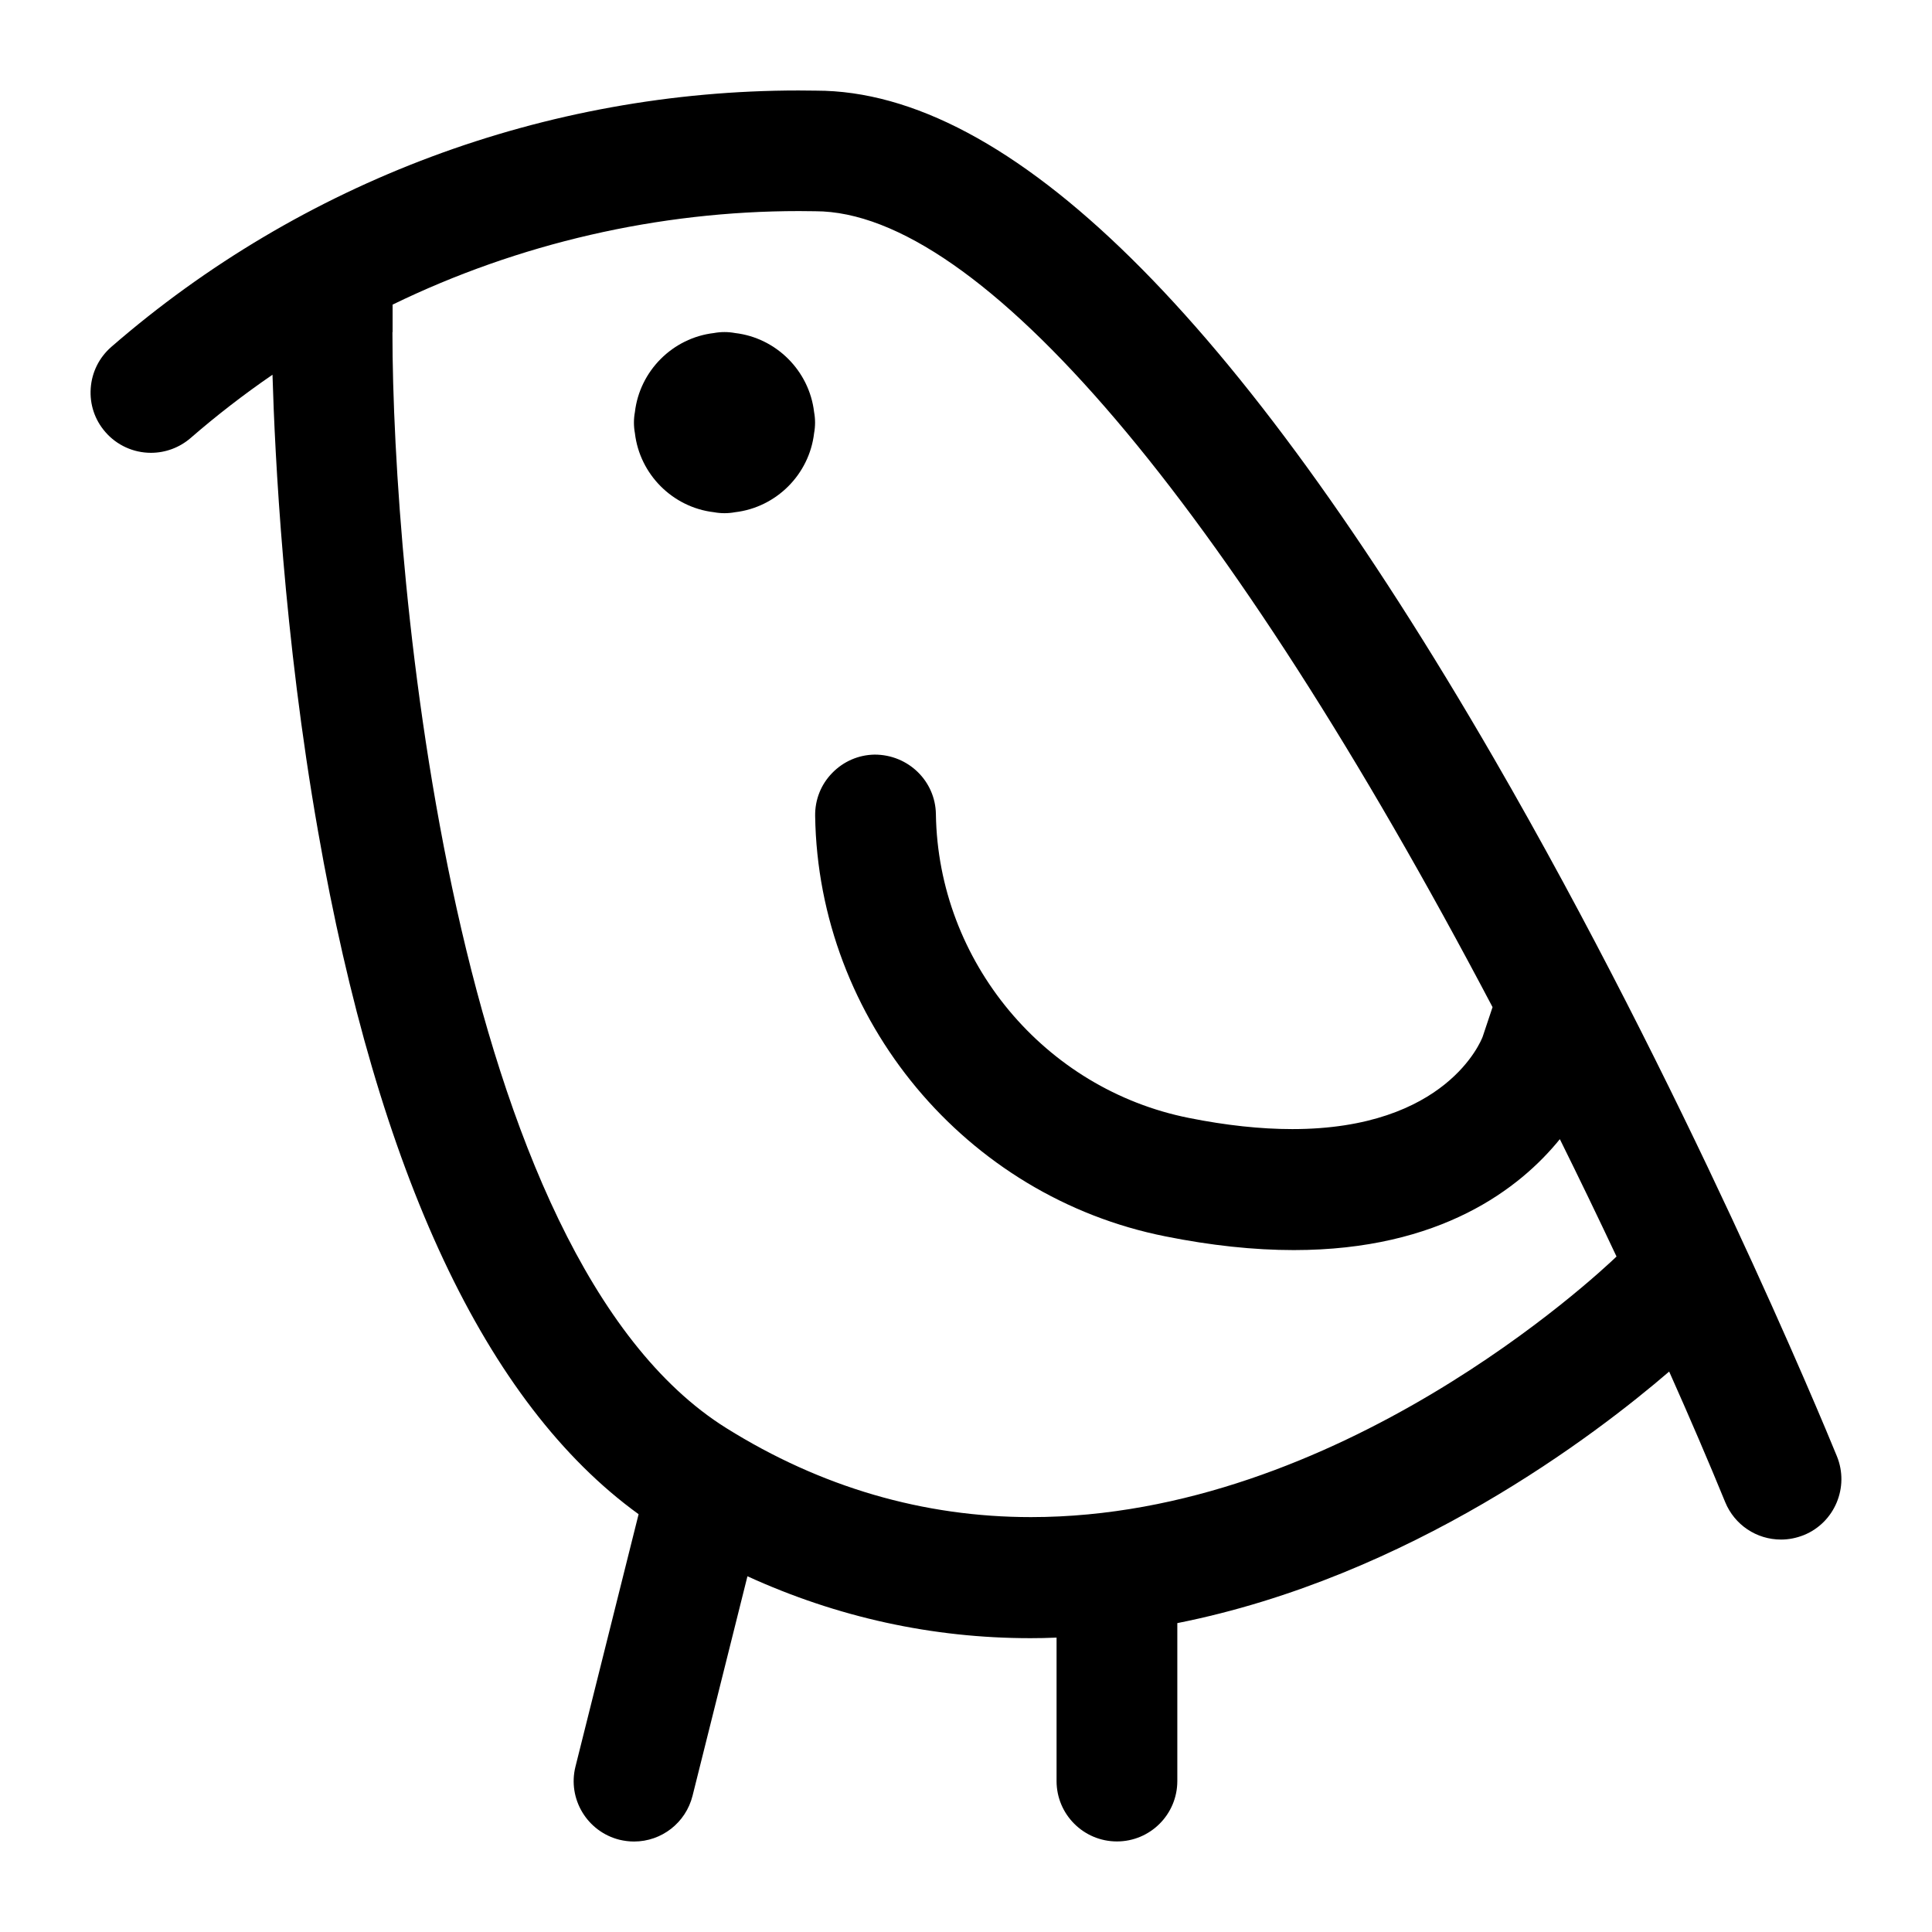 <?xml version="1.0" encoding="utf-8"?>
<!-- Generator: Adobe Illustrator 22.1.0, SVG Export Plug-In . SVG Version: 6.00 Build 0)  -->
<svg version="1.1" id="Regular" xmlns="http://www.w3.org/2000/svg" xmlns:xlink="http://www.w3.org/1999/xlink" x="0px" y="0px"
	 viewBox="0 0 24 24" style="enable-background:new 0 0 24 24;" xml:space="preserve">
<title>wild-bird</title>
<g>
	<path d="M13.875,22.875c-0.414,0-0.75-0.336-0.75-0.75v-1.782c-0.112,0.005-0.22,0.007-0.325,0.007
		c-1.218,0-2.398-0.259-3.515-0.769l-0.682,2.727c-0.084,0.334-0.383,0.568-0.727,0.568c-0.061,0-0.122-0.008-0.181-0.022
		c-0.402-0.101-0.647-0.509-0.546-0.91l0.784-3.134c-1.897-1.373-3.237-4.225-3.982-8.483C3.524,7.901,3.414,5.645,3.385,4.655
		C3.028,4.9,2.687,5.164,2.367,5.442C2.23,5.56,2.056,5.625,1.875,5.625c-0.217,0-0.424-0.094-0.566-0.258
		C1.177,5.216,1.113,5.023,1.127,4.823c0.014-0.2,0.105-0.382,0.256-0.514C3.748,2.255,6.78,1.124,9.921,1.124
		c0.072,0,0.145,0.001,0.217,0.002c2.4,0,5.235,2.792,8.421,8.297c2.367,4.091,4.074,8.212,4.26,8.668
		c0.156,0.383-0.028,0.822-0.41,0.978c-0.093,0.037-0.188,0.056-0.284,0.056c-0.306,0-0.578-0.183-0.694-0.465
		c-0.201-0.491-0.438-1.044-0.696-1.622c-0.91,0.783-3.219,2.55-6.11,3.125v1.962C14.625,22.539,14.289,22.875,13.875,22.875z
		 M4.875,4.126c0,3.066,0.745,11.489,4.147,13.614c1.174,0.734,2.448,1.106,3.786,1.106c3.817,0,7.024-2.998,7.273-3.237
		c-0.23-0.489-0.466-0.977-0.704-1.458c-0.494,0.609-1.479,1.378-3.305,1.378c-0.495,0-1.031-0.057-1.593-0.17
		c-2.485-0.493-4.315-2.69-4.353-5.224c-0.003-0.2,0.072-0.39,0.212-0.533c0.14-0.144,0.327-0.225,0.527-0.228c0,0,0,0,0,0
		c0.421,0,0.755,0.332,0.761,0.739c0.027,1.831,1.35,3.419,3.146,3.775c0.459,0.092,0.89,0.138,1.281,0.138
		c1.916,0,2.347-1.1,2.365-1.147l0.123-0.368c-3.309-6.286-6.372-9.887-8.414-9.887c-0.072-0.001-0.136-0.002-0.201-0.002
		c-1.745,0-3.485,0.401-5.049,1.162V4.126z"/>
	<path d="M9,6.375c-0.044,0-0.088-0.004-0.131-0.012c-0.513-0.06-0.922-0.47-0.982-0.982C7.879,5.338,7.875,5.294,7.875,5.25
		s0.004-0.088,0.012-0.131c0.06-0.513,0.47-0.922,0.982-0.982C8.912,4.129,8.956,4.125,9,4.125s0.088,0.004,0.131,0.012
		c0.513,0.06,0.922,0.47,0.982,0.982c0.008,0.043,0.012,0.087,0.012,0.131s-0.004,0.088-0.012,0.131
		c-0.06,0.513-0.47,0.922-0.982,0.982C9.088,6.371,9.044,6.375,9,6.375z"/>
</g>
</svg>

